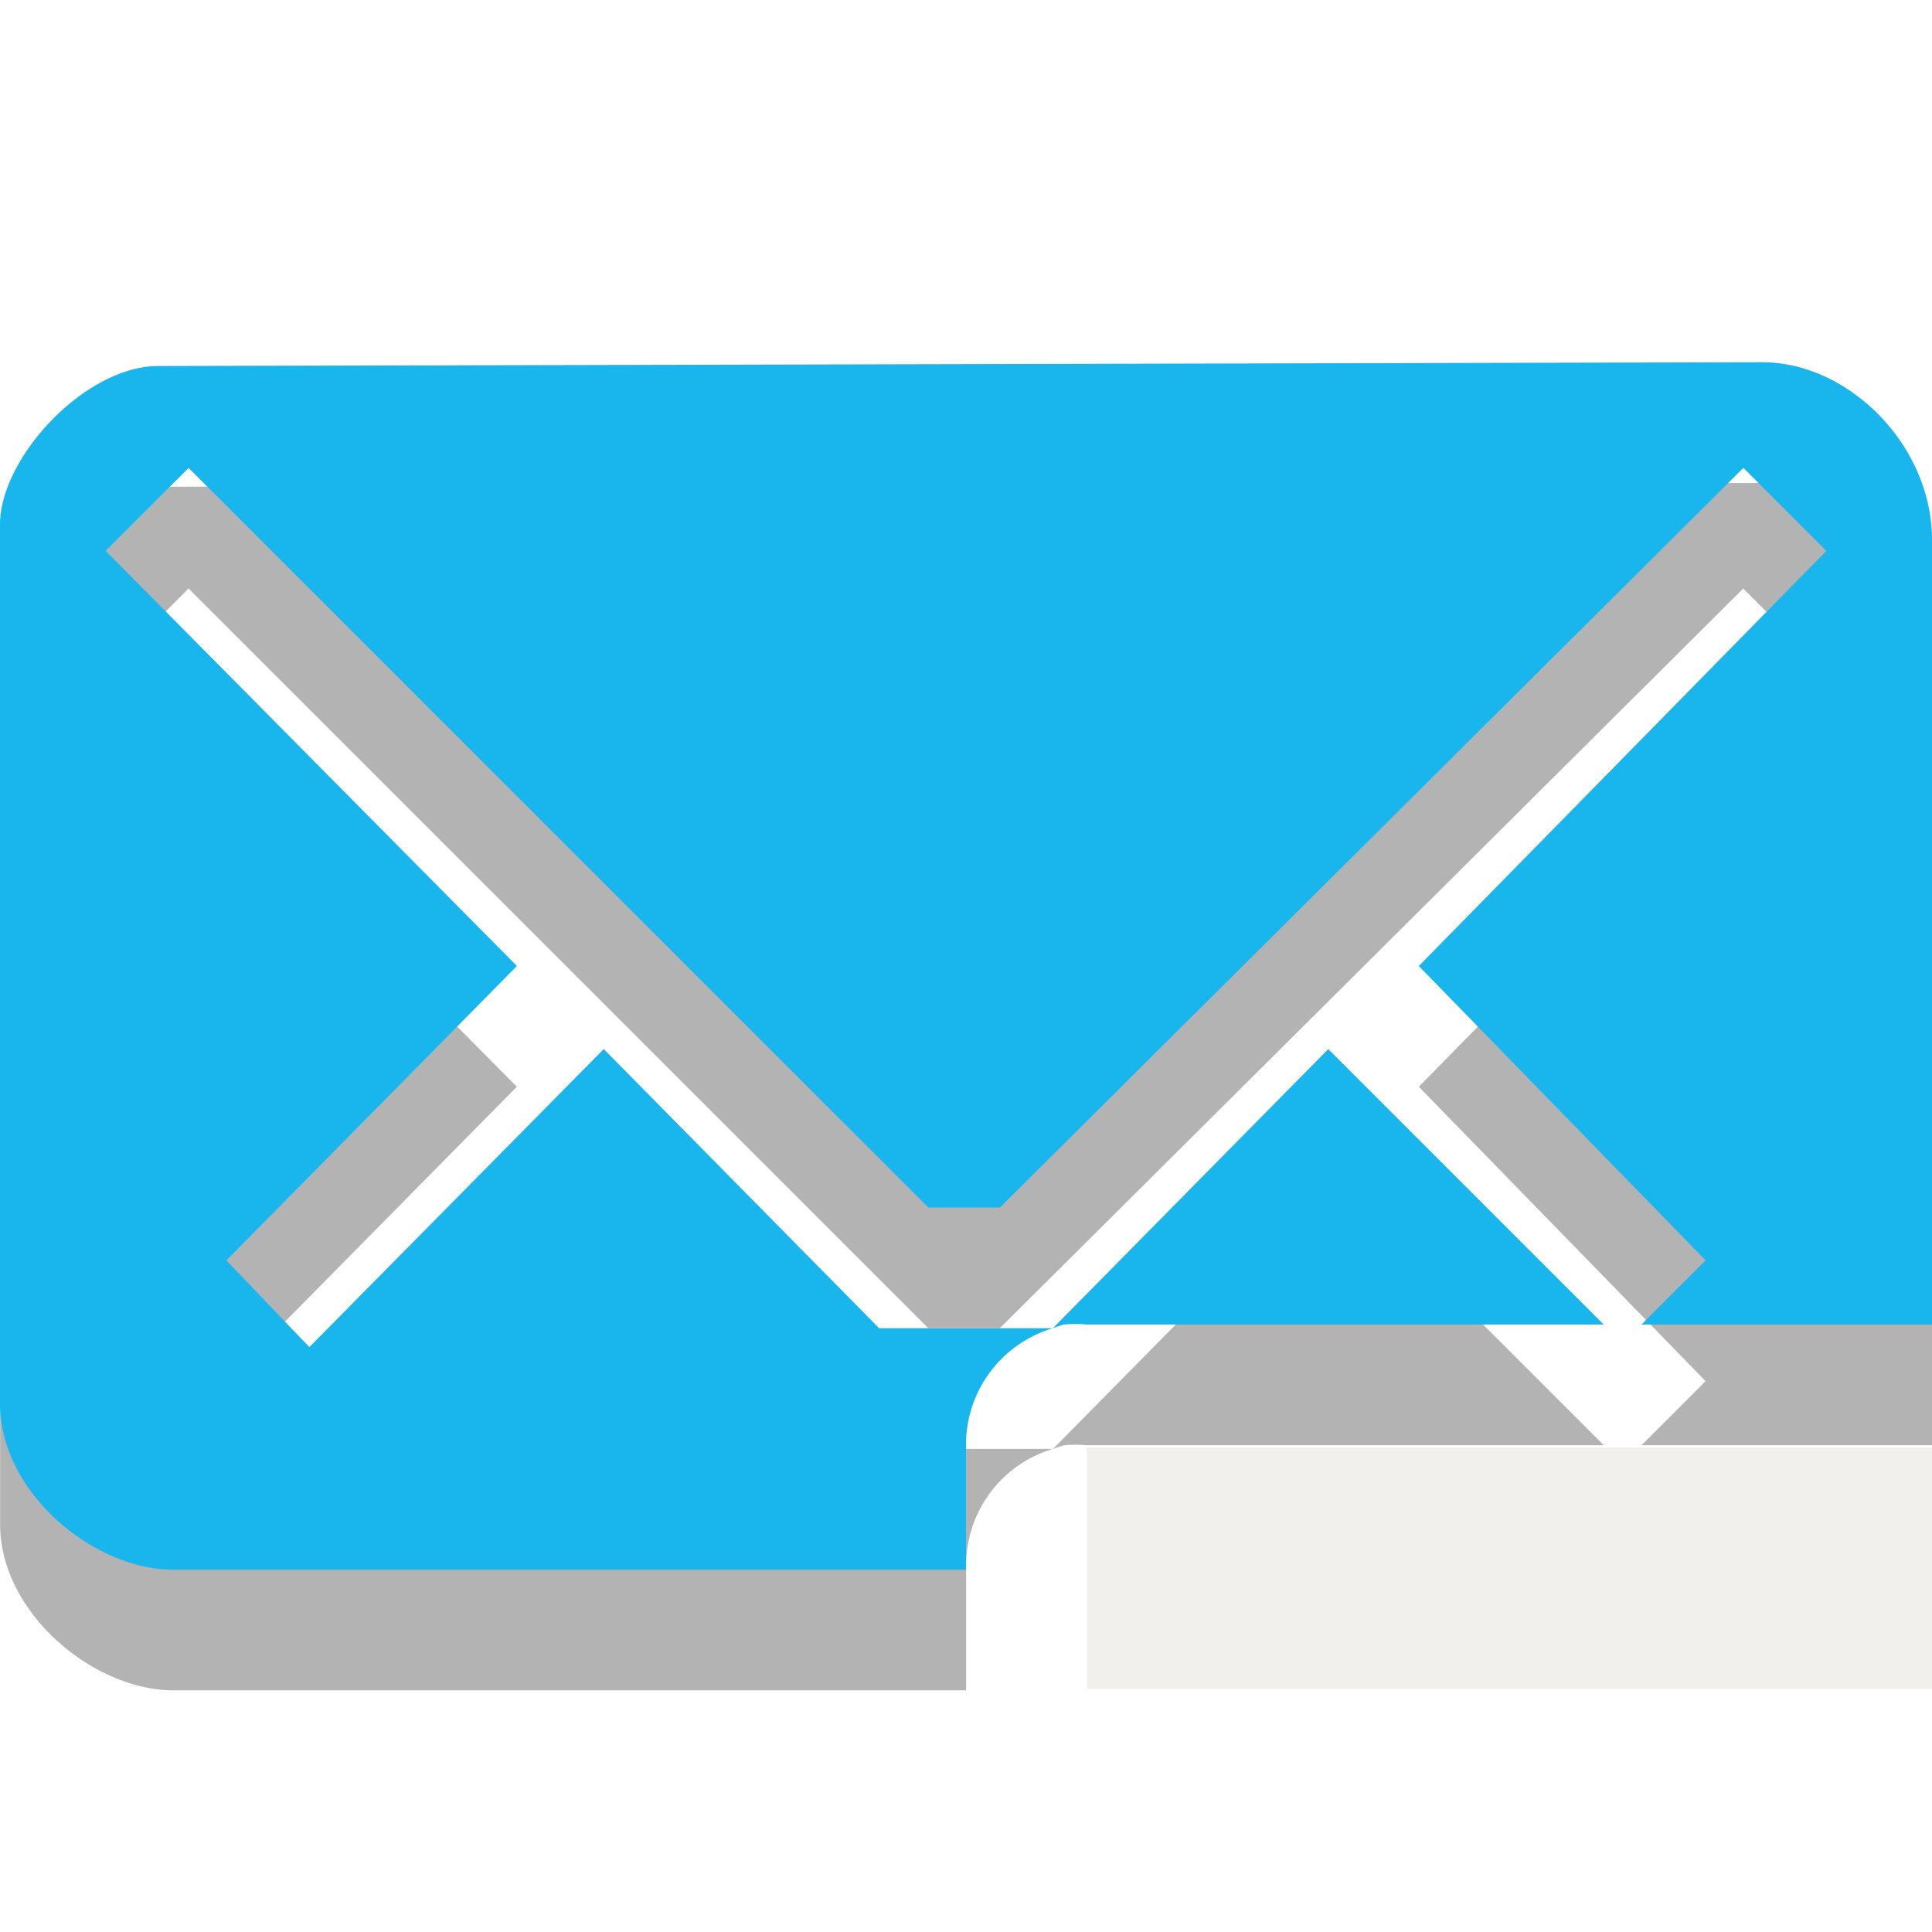 <?xml version="1.0" encoding="UTF-8" standalone="no"?>
<!-- Created with Inkscape (http://www.inkscape.org/) -->

<svg
   xmlns:dc="http://purl.org/dc/elements/1.1/"
   xmlns:cc="http://creativecommons.org/ns#"
   xmlns:rdf="http://www.w3.org/1999/02/22-rdf-syntax-ns#"
   xmlns:svg="http://www.w3.org/2000/svg"
   xmlns="http://www.w3.org/2000/svg"
   xmlns:sodipodi="http://sodipodi.sourceforge.net/DTD/sodipodi-0.dtd"
   xmlns:inkscape="http://www.inkscape.org/namespaces/inkscape"
   width="16"
   height="16"
   id="svg4374"
   version="1.1"
   inkscape:version="0.48.3.1 r9886"
   sodipodi:docname="indicator-messages-mixed.svg">
  <defs
     id="defs4376" />
  <sodipodi:namedview
     id="base"
     pagecolor="#ffffff"
     bordercolor="#666666"
     borderopacity="1.0"
     inkscape:pageopacity="0.0"
     inkscape:pageshadow="2"
     inkscape:zoom="15.543122"
     inkscape:cx="-6.1409803"
     inkscape:cy="10.467653"
     inkscape:document-units="px"
     inkscape:current-layer="layer1"
     showgrid="true"
     inkscape:window-width="1920"
     inkscape:window-height="1030"
     inkscape:window-x="0"
     inkscape:window-y="22"
     inkscape:window-maximized="1">
    <inkscape:grid
       type="xygrid"
       id="grid3855"
       empspacing="8"
       visible="true"
       enabled="true"
       snapvisiblegridlinesonly="true" />
  </sodipodi:namedview>
  <g
     inkscape:label="Layer 1"
     inkscape:groupmode="layer"
     id="layer1"
     transform="translate(0,-1036.362)">
    <path
       id="path4366"
       d="m 14.594,1040.362 -13.281,0.031 c -0.61,0 -1.312,0.759 -1.312,1.312 l 0,7.281 c 0,0.733 0.773,1.375 1.438,1.375 l 6.562,0 0,-1.031 a 1.006,1.006 0 0 1 0.719,-0.969 l -1.438,0 L 5,1046.05 l -2.438,2.469 -0.688,-0.719 2.406,-2.438 -3.406,-3.438 0.688,-0.688 6.125,6.125 0.594,0 6.156,-6.125 0.688,0.688 -3.375,3.438 2.375,2.438 -0.531,0.531 2.406,0 0,-6.5 c 0,-0.776 -0.685,-1.469 -1.406,-1.469 z m -5.875,8 a 1.006,1.006 0 0 1 0.094,-0.031 1.006,1.006 0 0 1 0.188,0 l 4.281,0 -2.281,-2.281 -2.281,2.312 z"
       style="fill:#000000;fill-opacity:1;opacity:0.3"
       inkscape:connector-curvature="0" />
    <rect
       style="opacity:0.4;color:#000000;fill:#dfdbd2;fill-opacity:1;fill-rule:nonzero;stroke:none;stroke-width:2;marker:none;visibility:visible;display:inline;overflow:visible;enable-background:accumulate"
       id="rect5578"
       width="7"
       height="2"
       x="9"
       y="1048.349" />
    <path
       style="fill:#19b6ee;fill-opacity:1"
       d="M 14.594 3 L 1.312 3.031 C 0.703 3.031 1.4802974e-16 3.791 0 4.344 L 0 11.625 C 0 12.358 0.773 13 1.438 13 L 8 13 L 8 11.969 A 1.006 1.006 0 0 1 8.719 11 L 7.281 11 L 5 8.688 L 2.562 11.156 L 1.875 10.438 L 4.281 8 L 0.875 4.562 L 1.562 3.875 L 7.688 10 L 8.281 10 L 14.438 3.875 L 15.125 4.562 L 11.75 8 L 14.125 10.438 L 13.594 10.969 L 16 10.969 L 16 4.469 C 16 3.693 15.315 3 14.594 3 z M 8.719 11 A 1.006 1.006 0 0 1 8.812 10.969 A 1.006 1.006 0 0 1 9 10.969 L 13.281 10.969 L 11 8.688 L 8.719 11 z "
       transform="translate(0,1036.362)"
       id="path3037" />
  </g>
</svg>
